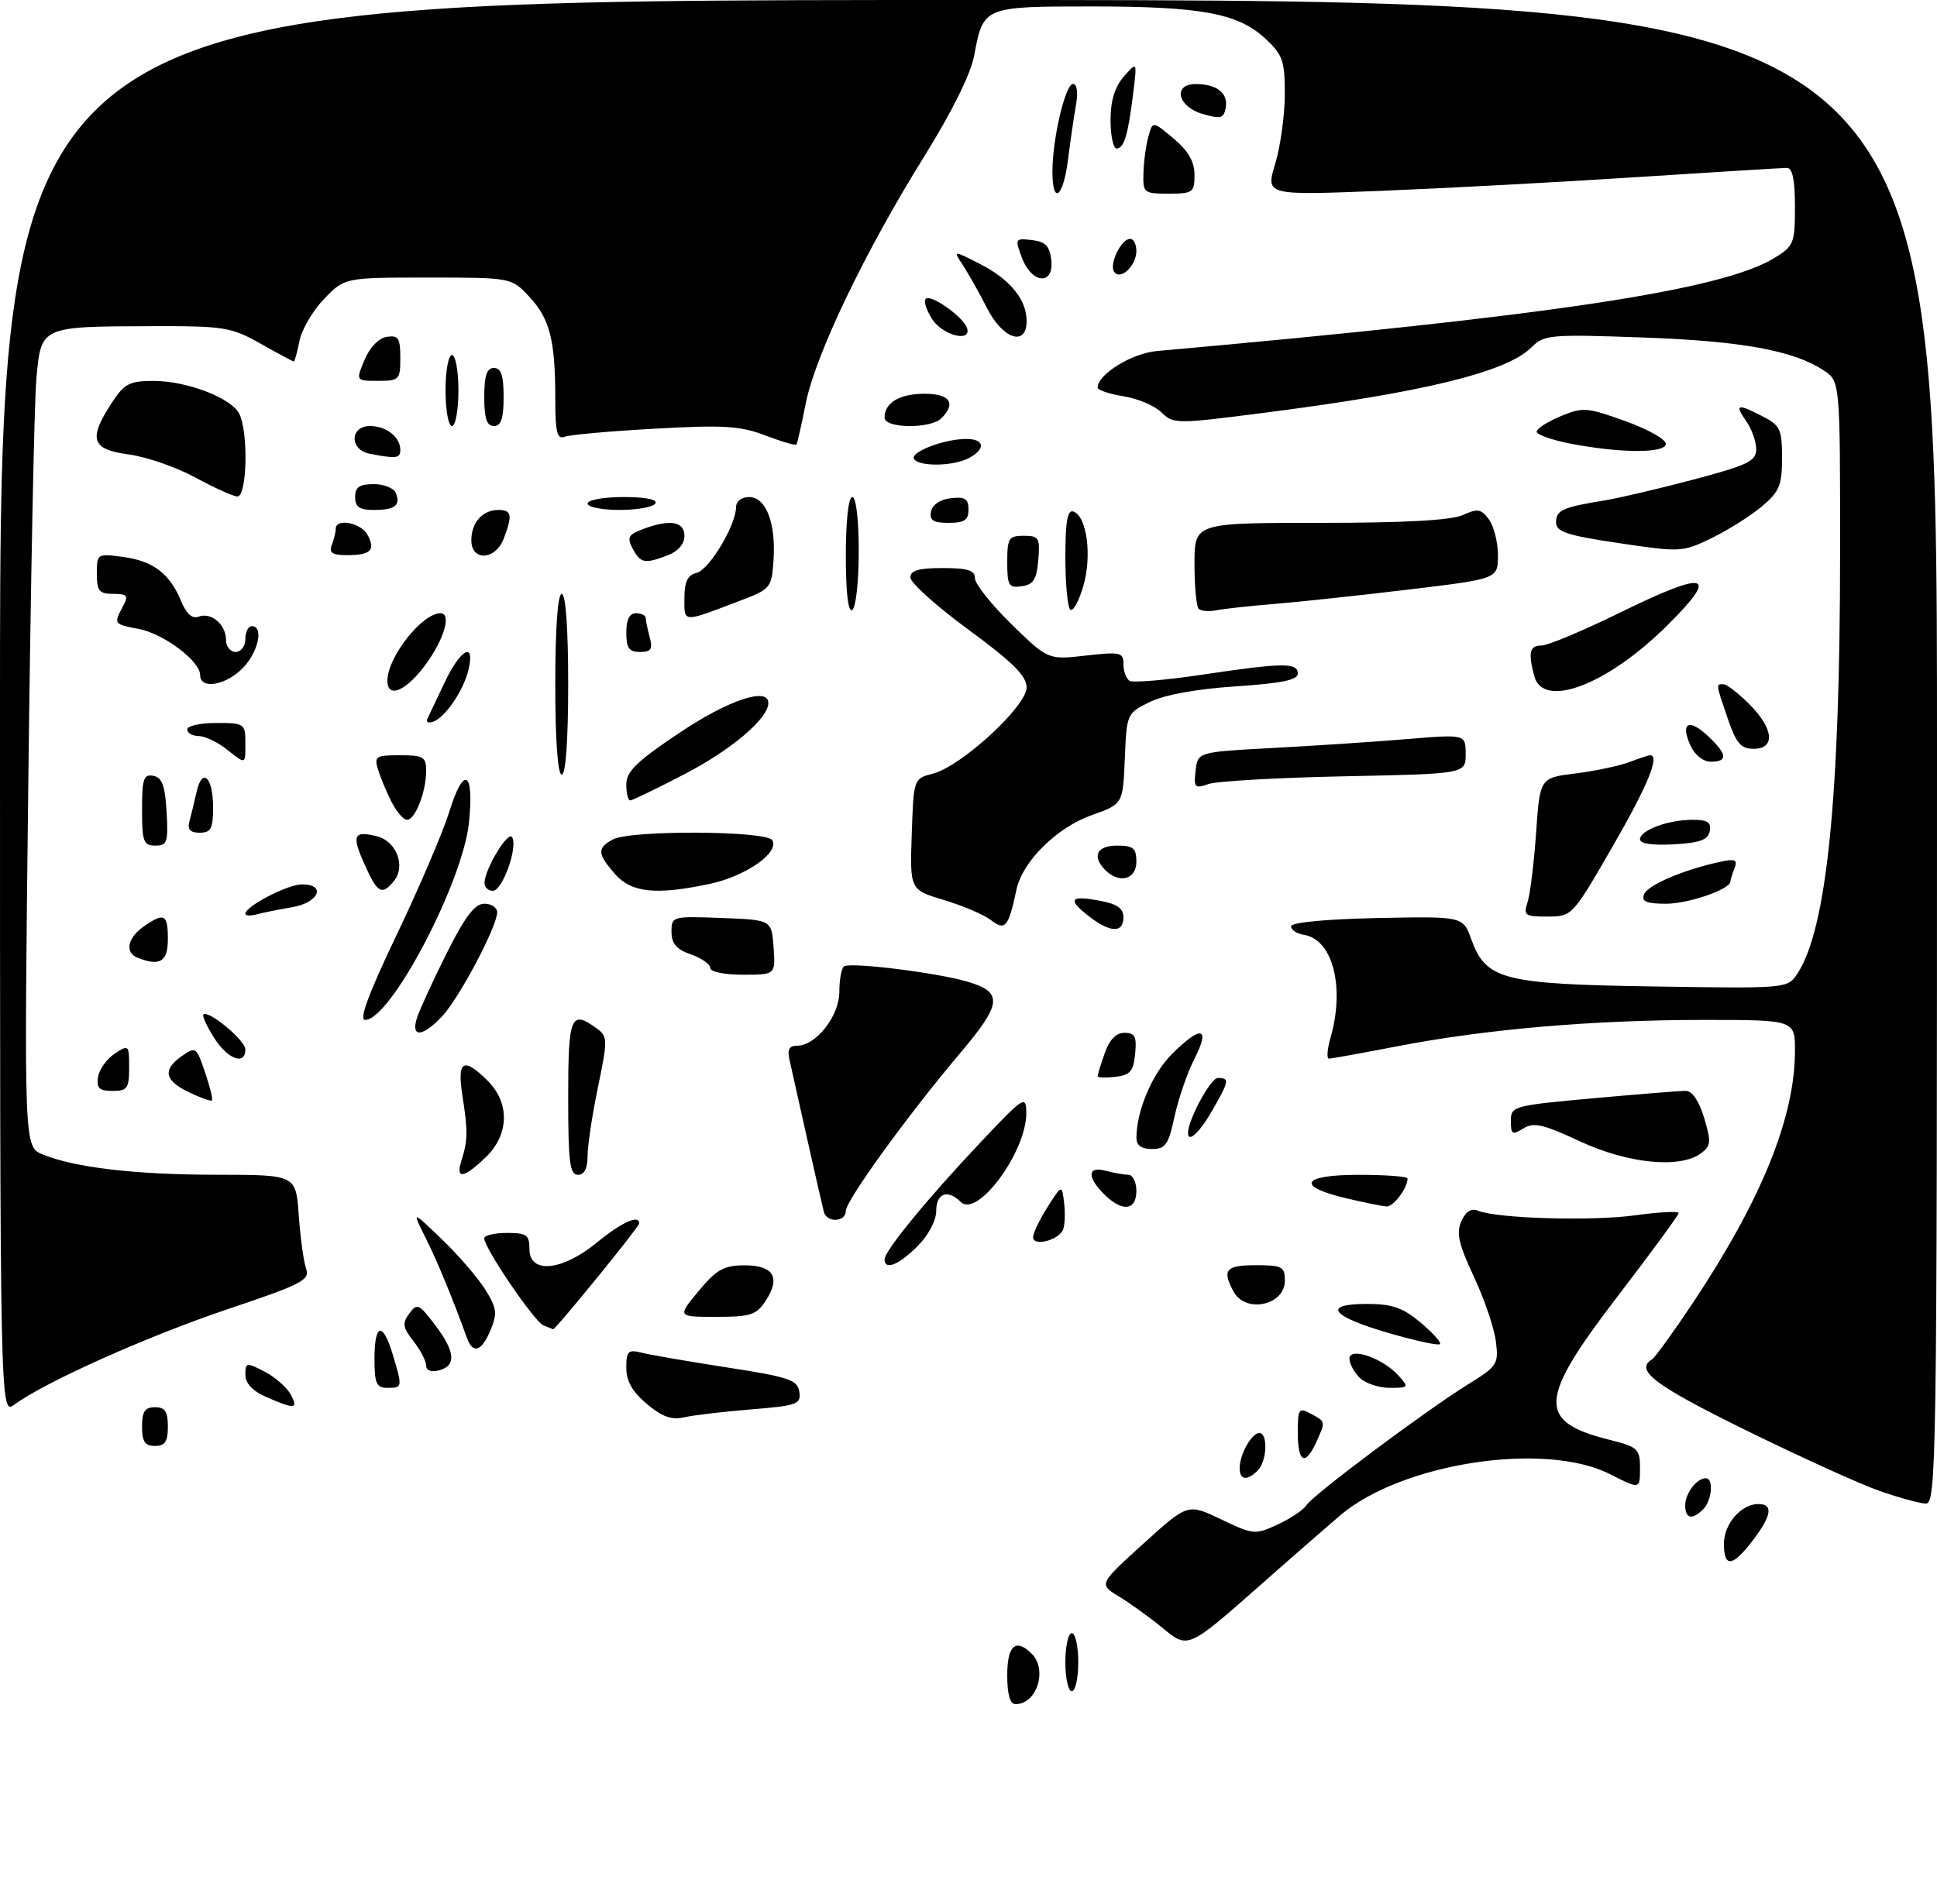 <?xml version="1.0" encoding="UTF-8" standalone="no"?>
<!DOCTYPE svg PUBLIC "-//W3C//DTD SVG 1.1//EN" "http://www.w3.org/Graphics/SVG/1.1/DTD/svg11.dtd" >
<svg xmlns="http://www.w3.org/2000/svg" xmlns:xlink="http://www.w3.org/1999/xlink" version="1.1" viewBox="0 0 300 295">
 <g >
 <path fill="currentColor"
d=" M 156.00 259.50 C 156.00 254.89 157.33 253.73 159.80 256.20 C 162.28 258.68 160.57 264.00 157.30 264.00 C 156.43 264.00 156.00 262.53 156.00 259.50 Z  M 165.00 257.50 C 165.00 255.03 165.45 253.00 166.00 253.00 C 166.55 253.00 167.00 255.03 167.00 257.50 C 167.00 259.98 166.55 262.00 166.00 262.00 C 165.45 262.00 165.00 259.98 165.00 257.50 Z  M 179.91 252.08 C 178.04 250.54 175.07 248.40 173.33 247.34 C 170.16 245.42 170.16 245.42 177.06 239.16 C 183.96 232.90 183.96 232.90 189.12 235.37 C 194.11 237.76 194.38 237.79 197.89 236.17 C 199.87 235.25 201.88 233.91 202.34 233.18 C 203.36 231.57 220.67 218.63 227.32 214.49 C 231.93 211.64 232.13 211.33 231.67 207.75 C 231.41 205.69 229.87 201.18 228.25 197.73 C 225.91 192.73 225.52 190.99 226.33 189.19 C 227.01 187.67 227.87 187.13 228.92 187.56 C 231.92 188.77 246.52 189.20 253.25 188.27 C 256.96 187.76 259.99 187.60 259.99 187.92 C 259.98 188.24 255.71 194.07 250.49 200.88 C 238.22 216.89 238.04 220.23 249.25 223.04 C 253.70 224.16 254.00 224.45 254.00 227.48 C 254.00 230.73 254.00 230.73 249.33 228.36 C 239.26 223.26 217.18 226.63 207.62 234.71 C 205.81 236.25 200.33 241.02 195.46 245.33 C 183.83 255.58 184.05 255.49 179.91 252.08 Z  M 267.00 239.15 C 267.00 236.07 269.66 233.00 272.33 233.00 C 274.68 233.00 274.41 234.78 271.45 238.66 C 268.33 242.75 267.00 242.90 267.00 239.15 Z  M 261.00 233.20 C 261.00 231.35 262.79 229.00 264.20 229.00 C 265.43 229.00 265.15 232.45 263.80 233.80 C 262.08 235.52 261.00 235.28 261.00 233.20 Z  M 291.00 230.93 C 287.98 229.87 278.64 225.62 270.25 221.49 C 256.23 214.59 253.15 212.26 255.86 210.59 C 256.33 210.29 259.20 206.33 262.23 201.78 C 272.85 185.80 278.00 173.07 278.00 162.79 C 278.00 158.00 278.00 158.00 263.75 158.00 C 246.73 158.01 230.14 159.43 216.50 162.07 C 211.00 163.13 206.19 164.00 205.82 164.00 C 205.45 164.00 205.56 162.54 206.07 160.76 C 208.32 152.92 206.41 145.52 201.95 144.82 C 200.83 144.64 199.94 144.05 199.96 143.50 C 199.98 142.90 205.31 142.39 213.29 142.22 C 226.58 141.95 226.58 141.95 227.86 145.48 C 230.14 151.79 232.70 152.46 256.18 152.82 C 276.86 153.14 276.86 153.14 278.39 150.81 C 282.92 143.90 284.98 123.64 284.99 85.77 C 285.00 59.05 285.00 59.05 282.42 57.36 C 277.73 54.28 269.68 52.82 254.38 52.28 C 240.04 51.77 239.15 51.85 237.19 53.81 C 233.35 57.65 220.51 60.79 195.62 63.97 C 182.15 65.70 181.69 65.69 179.89 63.89 C 178.86 62.86 176.22 61.74 174.01 61.39 C 171.81 61.03 170.00 60.43 170.00 60.05 C 170.00 57.99 175.28 54.73 179.19 54.38 C 240.35 48.92 266.60 44.96 274.79 39.98 C 277.83 38.13 278.00 37.71 278.00 32.01 C 278.00 27.86 277.61 26.00 276.75 26.01 C 276.06 26.01 265.60 26.66 253.50 27.44 C 241.40 28.23 223.52 29.18 213.76 29.57 C 196.02 30.27 196.02 30.27 197.50 25.38 C 198.31 22.70 198.98 17.87 198.99 14.65 C 199.00 9.45 198.67 8.50 196.03 6.03 C 191.78 2.06 186.13 1.00 169.18 1.00 C 152.31 1.00 152.30 1.00 150.88 8.60 C 150.35 11.47 147.44 17.32 143.08 24.34 C 133.95 38.99 126.27 55.03 124.79 62.50 C 124.14 65.80 123.49 68.66 123.36 68.86 C 123.23 69.05 121.06 68.42 118.54 67.46 C 114.63 65.97 112.09 65.81 101.42 66.41 C 94.53 66.79 88.24 67.35 87.45 67.66 C 86.28 68.11 86.00 66.98 86.00 61.73 C 86.00 52.67 85.16 49.38 81.97 45.96 C 79.20 43.00 79.20 43.00 66.29 43.00 C 53.39 43.00 53.39 43.00 50.22 46.28 C 48.47 48.08 46.75 51.01 46.39 52.78 C 46.04 54.55 45.64 56.00 45.50 56.00 C 45.36 56.00 43.06 54.76 40.38 53.25 C 35.79 50.67 34.77 50.50 23.50 50.53 C 6.23 50.58 6.36 50.52 5.63 58.74 C 5.30 62.46 4.74 90.73 4.38 121.57 C 3.72 177.64 3.72 177.64 6.61 178.84 C 11.57 180.88 21.03 181.99 33.66 181.99 C 45.83 182.00 45.83 182.00 46.27 188.25 C 46.51 191.69 47.02 195.40 47.40 196.50 C 48.03 198.31 46.86 198.91 35.27 202.81 C 22.97 206.94 6.98 214.09 2.25 217.58 C -0.00 219.24 -0.00 219.24 -0.00 109.62 C 0.00 0.00 0.00 0.00 150.00 0.00 C 300.00 0.00 300.00 0.00 300.00 116.50 C 300.00 226.81 299.91 233.00 298.25 232.93 C 297.29 232.89 294.02 231.99 291.00 230.93 Z  M 192.00 227.43 C 192.00 225.31 193.85 222.00 195.04 222.00 C 196.41 222.00 196.23 226.37 194.80 227.80 C 193.15 229.45 192.00 229.30 192.00 227.43 Z  M 201.00 221.96 C 201.00 218.24 201.15 218.01 203.00 219.00 C 205.35 220.26 205.33 220.18 203.84 223.45 C 202.15 227.17 201.00 226.57 201.00 221.96 Z  M 22.00 221.00 C 22.00 218.67 22.44 218.00 24.00 218.00 C 25.56 218.00 26.00 218.67 26.00 221.00 C 26.00 223.33 25.56 224.00 24.00 224.00 C 22.44 224.00 22.00 223.33 22.00 221.00 Z  M 100.18 217.49 C 97.94 215.61 97.00 213.96 97.00 211.89 C 97.00 209.31 97.28 209.03 99.36 209.55 C 100.65 209.88 106.62 210.91 112.61 211.84 C 122.25 213.33 123.53 213.77 123.80 215.62 C 124.08 217.54 123.48 217.76 116.30 218.34 C 112.01 218.69 107.34 219.24 105.93 219.57 C 104.02 220.01 102.52 219.47 100.18 217.49 Z  M 41.25 216.42 C 39.12 215.49 38.00 214.30 38.00 212.97 C 38.00 211.05 38.15 211.03 40.97 212.48 C 42.60 213.33 44.42 214.92 45.01 216.01 C 46.24 218.31 45.71 218.37 41.25 216.42 Z  M 58.00 210.50 C 58.00 204.98 59.29 204.69 60.84 209.87 C 62.35 214.92 62.34 215.00 60.00 215.00 C 58.30 215.00 58.00 214.33 58.00 210.50 Z  M 210.57 213.43 C 209.71 212.56 209.00 211.24 209.00 210.48 C 209.00 208.62 214.13 210.38 216.56 213.06 C 218.25 214.94 218.21 215.00 215.23 215.00 C 213.53 215.00 211.44 214.29 210.57 213.43 Z  M 66.00 211.54 C 66.00 210.84 65.12 209.15 64.04 207.77 C 62.38 205.66 62.28 205.00 63.38 203.50 C 64.59 201.85 64.88 201.97 67.34 205.20 C 70.51 209.36 70.72 211.58 68.00 212.29 C 66.77 212.61 66.00 212.32 66.00 211.54 Z  M 72.31 207.25 C 70.22 201.42 67.72 195.36 65.89 191.70 C 63.78 187.50 63.78 187.50 68.45 192.00 C 71.02 194.47 74.04 197.98 75.17 199.79 C 76.94 202.64 77.05 203.47 75.98 206.04 C 74.60 209.38 73.24 209.83 72.31 207.25 Z  M 215.06 206.50 C 206.12 203.91 204.70 202.00 211.70 202.00 C 215.62 202.00 217.26 202.57 220.04 204.90 C 221.94 206.50 223.28 208.00 223.00 208.23 C 222.72 208.47 219.15 207.69 215.06 206.50 Z  M 84.15 205.31 C 82.76 204.75 75.00 193.34 75.00 191.84 C 75.00 191.38 76.58 191.00 78.50 191.00 C 81.57 191.00 82.00 191.31 82.00 193.50 C 82.00 197.40 87.05 196.91 92.43 192.50 C 96.30 189.33 99.00 188.11 99.00 189.53 C 99.00 190.06 85.97 206.07 85.66 205.92 C 85.57 205.88 84.89 205.60 84.15 205.31 Z  M 108.19 200.02 C 110.97 196.67 112.10 196.03 115.28 196.02 C 119.80 196.00 120.95 197.91 118.59 201.51 C 117.15 203.71 116.25 204.00 110.92 204.00 C 104.89 204.00 104.89 204.00 108.19 200.02 Z  M 191.04 200.07 C 189.24 196.72 189.85 196.00 194.50 196.00 C 198.58 196.00 199.00 196.22 199.00 198.39 C 199.00 202.24 192.88 203.52 191.04 200.07 Z  M 137.00 195.09 C 137.00 193.78 143.64 185.68 151.83 177.00 C 158.56 169.87 158.91 169.64 158.95 172.35 C 159.05 178.33 151.38 188.78 148.79 186.19 C 146.79 184.19 145.00 184.84 145.00 187.58 C 145.00 189.09 143.80 191.36 142.08 193.08 C 139.18 195.98 137.00 196.84 137.00 195.09 Z  M 160.00 191.66 C 160.01 191.02 161.01 188.93 162.24 187.00 C 164.46 183.50 164.46 183.50 164.81 186.33 C 164.99 187.89 164.93 189.74 164.66 190.45 C 164.01 192.13 160.00 193.17 160.00 191.66 Z  M 127.60 187.75 C 127.42 187.06 126.26 182.00 125.03 176.50 C 123.81 171.00 122.57 165.49 122.29 164.25 C 121.91 162.61 122.22 162.00 123.43 162.00 C 126.40 162.00 130.00 157.40 130.00 153.60 C 130.00 151.69 130.34 149.93 130.75 149.69 C 131.91 149.04 145.30 150.71 149.89 152.09 C 155.39 153.73 155.20 155.47 148.67 163.19 C 140.63 172.70 131.00 185.99 131.00 187.59 C 131.00 189.33 128.06 189.47 127.60 187.75 Z  M 171.00 185.00 C 168.31 182.31 168.43 180.61 171.25 181.37 C 172.49 181.70 174.06 181.98 174.75 181.99 C 175.44 181.99 176.00 183.12 176.00 184.50 C 176.00 187.56 173.79 187.79 171.00 185.00 Z  M 208.58 185.65 C 200.63 183.79 201.53 182.00 210.42 182.00 C 214.59 182.00 218.00 182.25 218.00 182.57 C 218.00 184.07 215.79 186.99 214.71 186.90 C 214.05 186.85 211.29 186.29 208.58 185.65 Z  M 71.48 179.75 C 72.46 176.66 72.48 175.24 71.62 169.75 C 70.76 164.27 71.77 163.68 75.55 167.45 C 79.00 170.91 78.86 175.80 75.20 179.31 C 71.77 182.59 70.53 182.74 71.48 179.75 Z  M 88.00 170.00 C 88.00 157.39 88.41 156.39 92.42 159.32 C 94.13 160.57 94.14 161.03 92.61 168.42 C 91.72 172.71 91.00 177.52 91.00 179.11 C 91.00 181.01 90.49 182.00 89.50 182.00 C 88.25 182.00 88.00 180.00 88.00 170.00 Z  M 244.67 176.80 C 238.98 174.14 237.53 173.82 235.92 174.82 C 234.23 175.87 234.00 175.74 234.00 173.66 C 234.00 171.36 234.35 171.27 246.75 170.14 C 253.76 169.51 260.22 168.99 261.09 168.99 C 262.09 169.00 263.15 170.56 263.94 173.19 C 265.06 176.94 265.00 177.52 263.41 178.69 C 260.15 181.07 252.10 180.26 244.67 176.80 Z  M 176.01 176.25 C 176.02 172.08 178.45 166.35 181.50 163.30 C 186.01 158.79 187.51 159.08 185.02 163.97 C 183.90 166.15 182.51 170.20 181.91 172.97 C 180.98 177.33 180.51 178.00 178.42 178.00 C 176.78 178.00 176.00 177.44 176.01 176.25 Z  M 184.00 175.52 C 184.00 173.47 187.50 167.00 188.61 167.00 C 190.46 167.00 190.39 167.43 187.75 172.04 C 185.81 175.43 184.00 177.12 184.00 175.52 Z  M 29.25 169.20 C 25.45 167.37 25.14 165.72 28.19 163.58 C 30.31 162.10 30.43 162.19 31.76 166.12 C 32.52 168.36 33.00 170.32 32.82 170.48 C 32.64 170.63 31.04 170.06 29.25 169.20 Z  M 15.18 166.86 C 15.36 165.69 16.51 164.06 17.75 163.24 C 19.94 161.79 20.00 161.85 20.00 165.38 C 20.00 168.60 19.72 169.00 17.43 169.00 C 15.37 169.00 14.92 168.57 15.18 166.86 Z  M 170.00 166.72 C 170.00 166.49 170.49 164.88 171.10 163.15 C 171.83 161.06 172.86 160.00 174.16 160.00 C 175.78 160.00 176.07 160.58 175.81 163.25 C 175.55 165.96 175.04 166.55 172.75 166.82 C 171.24 166.99 170.00 166.95 170.00 166.72 Z  M 33.16 160.78 C 32.03 159.00 31.29 157.38 31.50 157.17 C 32.26 156.40 38.00 161.17 38.00 162.57 C 38.00 165.11 35.25 164.09 33.16 160.78 Z  M 64.56 157.75 C 64.95 156.51 67.01 152.01 69.14 147.75 C 72.03 141.98 73.53 140.00 75.01 140.00 C 76.11 140.00 77.00 140.60 77.00 141.34 C 77.00 143.50 71.19 154.50 68.54 157.37 C 65.50 160.64 63.61 160.83 64.56 157.75 Z  M 61.47 144.75 C 64.95 137.46 68.60 128.93 69.57 125.80 C 71.82 118.52 73.45 119.36 72.64 127.39 C 71.70 136.68 60.50 158.00 56.56 158.00 C 55.57 158.00 57.08 153.93 61.47 144.75 Z  M 110.00 149.95 C 110.00 149.37 108.65 148.43 107.00 147.85 C 104.77 147.07 104.00 146.18 104.00 144.36 C 104.00 141.95 104.12 141.92 111.75 142.21 C 119.50 142.50 119.50 142.50 119.81 146.75 C 120.11 151.00 120.11 151.00 115.06 151.00 C 112.19 151.00 110.00 150.55 110.00 149.95 Z  M 21.25 148.34 C 19.31 147.55 19.77 145.27 22.22 143.56 C 25.44 141.30 26.00 141.59 26.00 145.50 C 26.00 149.01 24.75 149.75 21.25 148.34 Z  M 153.49 142.55 C 152.40 141.70 149.12 140.30 146.21 139.43 C 140.92 137.84 140.92 137.84 141.21 129.23 C 141.50 120.62 141.50 120.62 144.51 119.84 C 148.90 118.71 159.00 109.41 159.00 106.50 C 159.00 104.71 156.89 102.61 150.00 97.55 C 145.05 93.92 141.00 90.28 141.00 89.47 C 141.00 88.37 142.26 88.00 146.00 88.00 C 149.90 88.00 151.00 88.35 151.00 89.59 C 151.00 90.46 153.55 93.66 156.66 96.70 C 162.32 102.22 162.32 102.22 168.16 101.56 C 173.55 100.95 174.00 101.06 174.00 102.89 C 174.00 103.99 174.43 105.15 174.95 105.47 C 175.47 105.79 180.50 105.37 186.13 104.53 C 198.68 102.65 201.00 102.62 201.00 104.35 C 201.00 105.34 198.47 105.86 191.37 106.33 C 185.34 106.73 180.38 107.63 178.12 108.73 C 174.52 110.49 174.50 110.55 174.21 117.53 C 173.92 124.56 173.92 124.56 169.06 126.29 C 163.68 128.20 158.37 133.44 157.44 137.77 C 156.18 143.66 155.70 144.24 153.49 142.55 Z  M 168.58 141.89 C 165.26 139.28 165.73 138.67 170.40 139.55 C 173.02 140.04 174.00 140.73 174.00 142.11 C 174.00 144.59 171.91 144.51 168.58 141.89 Z  M 38.00 141.55 C 38.00 140.41 44.54 137.01 46.75 137.00 C 50.59 137.00 49.39 139.84 45.25 140.54 C 43.19 140.89 40.71 141.39 39.75 141.65 C 38.79 141.92 38.00 141.87 38.00 141.55 Z  M 236.59 139.75 C 236.99 138.51 237.58 133.68 237.91 129.00 C 238.50 120.50 238.50 120.50 244.01 119.82 C 247.04 119.44 250.79 118.65 252.33 118.07 C 253.87 117.48 255.33 117.00 255.57 117.00 C 257.13 117.00 255.18 121.74 249.75 131.15 C 243.53 141.94 243.48 141.98 239.68 141.99 C 236.17 142.00 235.92 141.82 236.59 139.75 Z  M 254.62 138.55 C 255.17 137.12 260.75 134.73 266.38 133.52 C 268.76 133.00 269.15 133.18 268.63 134.53 C 268.28 135.43 268.00 136.34 268.00 136.56 C 268.00 137.75 261.53 140.00 258.08 140.00 C 254.98 140.00 254.19 139.67 254.62 138.55 Z  M 56.50 133.99 C 54.42 129.38 54.73 128.64 58.39 129.56 C 61.43 130.32 62.89 134.23 60.99 136.51 C 59.13 138.75 58.47 138.38 56.50 133.99 Z  M 75.04 136.75 C 75.12 134.56 78.68 128.67 79.31 129.69 C 80.25 131.22 77.82 138.00 76.33 138.00 C 75.60 138.00 75.02 137.44 75.04 136.75 Z  M 95.25 135.40 C 92.50 132.26 92.45 131.37 94.93 130.04 C 97.67 128.57 118.68 128.68 119.60 130.16 C 120.77 132.05 115.54 135.72 110.00 136.91 C 101.62 138.70 97.81 138.31 95.25 135.40 Z  M 171.20 134.80 C 169.07 132.67 169.85 131.00 173.00 131.00 C 175.53 131.00 176.00 131.39 176.00 133.50 C 176.00 136.24 173.35 136.95 171.20 134.80 Z  M 22.00 125.43 C 22.00 120.66 22.25 119.90 23.75 120.19 C 25.10 120.44 25.57 121.71 25.80 125.76 C 26.07 130.48 25.90 131.00 24.05 131.00 C 22.23 131.00 22.00 130.38 22.00 125.43 Z  M 254.00 130.03 C 254.00 128.62 258.34 127.00 262.14 127.00 C 264.46 127.00 265.07 127.40 264.81 128.75 C 264.56 130.10 263.29 130.57 259.24 130.80 C 255.98 130.99 254.00 130.70 254.00 130.03 Z  M 29.34 127.25 C 29.60 126.29 30.09 124.24 30.44 122.71 C 31.31 118.79 33.00 120.34 33.00 125.06 C 33.00 128.38 32.67 129.00 30.93 129.00 C 29.45 129.00 29.00 128.51 29.34 127.25 Z  M 60.65 124.25 C 59.88 122.74 58.94 120.49 58.56 119.25 C 57.92 117.17 58.18 117.00 61.93 117.00 C 65.58 117.00 66.00 117.25 66.00 119.43 C 66.00 122.65 64.31 127.00 63.05 127.00 C 62.50 127.00 61.42 125.76 60.65 124.25 Z  M 97.00 121.52 C 97.00 119.52 98.61 117.95 105.24 113.52 C 112.83 108.43 119.00 106.37 119.00 108.92 C 119.00 111.29 113.30 116.14 106.11 119.88 C 101.75 122.15 97.93 124.00 97.60 124.00 C 97.27 124.00 97.00 122.88 97.00 121.52 Z  M 185.17 119.39 C 185.50 116.50 185.50 116.50 197.00 115.88 C 203.32 115.55 212.66 114.93 217.75 114.51 C 227.00 113.74 227.00 113.74 227.00 116.81 C 227.00 119.88 227.00 119.88 208.25 120.26 C 197.94 120.47 188.45 121.01 187.17 121.46 C 185.04 122.20 184.87 122.02 185.17 119.39 Z  M 86.00 106.00 C 86.00 97.33 86.38 92.00 87.00 92.00 C 87.62 92.00 88.00 97.33 88.00 106.00 C 88.00 114.67 87.62 120.00 87.00 120.00 C 86.38 120.00 86.00 114.67 86.00 106.00 Z  M 35.00 116.00 C 33.62 114.92 31.71 114.03 30.75 114.02 C 29.79 114.01 29.00 113.55 29.00 113.00 C 29.00 112.45 31.02 112.00 33.50 112.00 C 37.83 112.00 38.00 112.11 38.00 115.00 C 38.00 118.53 38.16 118.48 35.00 116.00 Z  M 261.82 115.50 C 260.21 111.97 261.55 111.23 264.50 114.00 C 267.53 116.84 267.66 118.00 264.98 118.00 C 263.79 118.00 262.49 116.97 261.82 115.50 Z  M 267.59 111.32 C 265.72 105.83 265.74 106.00 266.92 106.00 C 267.43 106.00 269.23 107.38 270.92 109.08 C 274.72 112.87 275.02 116.00 271.59 116.00 C 269.62 116.00 268.90 115.15 267.59 111.32 Z  M 66.18 111.38 C 66.41 110.89 67.61 108.36 68.85 105.75 C 71.32 100.53 73.62 99.28 72.56 103.75 C 71.79 106.99 68.93 111.19 67.06 111.81 C 66.34 112.05 65.94 111.86 66.18 111.38 Z  M 60.00 105.45 C 60.00 101.81 65.36 95.00 68.22 95.00 C 69.95 95.00 68.83 98.94 65.99 102.85 C 62.96 107.03 60.00 108.32 60.00 105.45 Z  M 237.63 104.75 C 236.65 101.08 236.90 100.00 238.76 100.00 C 239.72 100.00 245.16 97.72 250.83 94.94 C 264.48 88.24 266.42 88.76 258.22 96.89 C 248.95 106.10 239.01 109.89 237.63 104.75 Z  M 31.00 104.59 C 31.00 102.41 25.34 98.15 21.47 97.43 C 17.61 96.70 17.58 96.66 19.04 93.93 C 19.93 92.26 19.73 92.00 17.54 92.00 C 15.36 92.00 15.00 91.55 15.00 88.87 C 15.00 85.78 15.06 85.74 19.08 86.28 C 23.73 86.91 26.28 88.85 28.05 93.12 C 28.87 95.11 29.78 95.91 30.77 95.53 C 32.70 94.79 35.00 96.74 35.00 99.12 C 35.00 100.16 35.67 101.00 36.50 101.00 C 37.33 101.00 38.00 100.11 38.00 99.00 C 38.00 97.90 38.45 97.00 39.00 97.00 C 40.90 97.00 39.99 101.10 37.55 103.55 C 34.87 106.22 31.00 106.84 31.00 104.59 Z  M 97.00 98.00 C 97.00 96.00 97.50 95.00 98.50 95.00 C 99.33 95.00 100.01 95.34 100.01 95.75 C 100.02 96.16 100.30 97.51 100.63 98.75 C 101.12 100.56 100.82 101.00 99.12 101.00 C 97.43 101.00 97.00 100.39 97.00 98.00 Z  M 106.00 92.68 C 106.00 90.12 106.49 89.10 107.92 88.73 C 109.88 88.22 114.00 81.32 114.00 78.54 C 114.00 77.66 114.87 77.00 116.02 77.00 C 118.64 77.00 120.19 81.02 119.80 86.79 C 119.51 91.09 119.37 91.26 114.50 93.11 C 105.60 96.49 106.00 96.51 106.00 92.68 Z  M 131.00 86.06 C 131.00 80.69 131.41 77.00 132.00 77.00 C 132.59 77.00 133.00 80.48 133.00 85.44 C 133.00 90.08 132.55 94.16 132.00 94.50 C 131.36 94.89 131.00 91.84 131.00 86.06 Z  M 165.75 94.42 C 165.34 94.01 165.00 90.33 165.00 86.25 C 165.00 80.82 165.33 78.94 166.23 79.24 C 168.34 79.95 169.16 86.12 167.77 90.84 C 167.07 93.22 166.16 94.83 165.75 94.42 Z  M 185.65 94.32 C 185.29 93.96 185.00 90.82 185.00 87.33 C 185.00 81.00 185.00 81.00 204.45 81.00 C 217.55 81.00 224.77 80.60 226.56 79.79 C 228.86 78.74 229.41 78.84 230.61 80.48 C 231.37 81.53 232.00 84.02 232.00 86.03 C 232.00 89.67 232.00 89.67 218.25 91.32 C 210.69 92.23 201.35 93.23 197.50 93.55 C 193.65 93.86 189.55 94.31 188.40 94.54 C 187.24 94.77 186.01 94.67 185.65 94.32 Z  M 156.00 87.07 C 156.00 83.37 156.23 83.00 158.56 83.00 C 160.91 83.00 161.09 83.31 160.81 86.75 C 160.56 89.76 160.06 90.56 158.25 90.82 C 156.23 91.11 156.00 90.72 156.00 87.07 Z  M 97.99 84.99 C 97.08 83.27 97.30 82.84 99.52 81.99 C 103.73 80.39 106.00 80.75 106.00 83.02 C 106.00 84.28 105.02 85.42 103.43 86.02 C 99.84 87.39 99.22 87.27 97.99 84.99 Z  M 51.39 84.42 C 51.73 83.55 52.00 82.42 52.00 81.92 C 52.00 80.22 55.92 80.98 56.93 82.87 C 58.20 85.24 57.42 86.00 53.73 86.00 C 51.46 86.00 50.92 85.64 51.39 84.42 Z  M 73.00 83.70 C 73.00 80.94 74.74 79.00 77.20 79.00 C 79.25 79.00 79.40 79.81 78.02 83.43 C 76.74 86.80 73.00 87.00 73.00 83.70 Z  M 250.75 84.14 C 242.62 82.93 241.00 82.39 241.00 80.91 C 241.00 79.04 242.03 78.57 248.50 77.53 C 250.70 77.17 256.89 75.72 262.25 74.30 C 270.73 72.05 272.00 71.44 272.00 69.58 C 272.00 68.41 271.30 66.44 270.44 65.22 C 268.61 62.60 269.08 62.47 273.05 64.53 C 275.71 65.90 276.00 66.54 276.00 70.94 C 276.00 75.19 275.59 76.17 272.86 78.47 C 271.13 79.92 267.64 82.12 265.11 83.35 C 260.59 85.55 260.30 85.56 250.75 84.14 Z  M 144.19 79.25 C 144.39 78.19 145.61 77.37 147.26 77.18 C 149.46 76.93 150.00 77.27 150.00 78.93 C 150.00 80.57 149.37 81.00 146.93 81.00 C 144.54 81.00 143.93 80.61 144.19 79.25 Z  M 55.00 77.00 C 55.00 75.46 55.67 75.00 57.89 75.00 C 59.48 75.00 61.03 75.63 61.32 76.40 C 62.06 78.33 61.16 79.00 57.83 79.00 C 55.67 79.00 55.00 78.53 55.00 77.00 Z  M 91.00 78.00 C 91.00 77.45 93.50 77.00 96.56 77.00 C 100.01 77.00 101.88 77.38 101.50 78.00 C 101.16 78.55 98.66 79.00 95.94 79.00 C 93.22 79.00 91.00 78.55 91.00 78.00 Z  M 30.19 73.94 C 27.26 72.35 22.65 70.76 19.94 70.40 C 14.17 69.63 13.64 68.07 17.25 62.50 C 19.23 59.44 20.01 59.02 23.73 59.01 C 28.88 59.00 35.71 61.59 37.03 64.05 C 38.50 66.80 38.28 77.02 36.75 76.91 C 36.06 76.87 33.11 75.53 30.19 73.94 Z  M 141.56 71.10 C 140.91 70.04 146.24 68.00 149.65 68.00 C 152.50 68.00 152.71 69.55 150.07 70.96 C 147.68 72.24 142.32 72.32 141.56 71.10 Z  M 57.25 70.29 C 54.12 69.69 54.16 66.00 57.30 66.00 C 59.84 66.00 62.00 67.70 62.00 69.70 C 62.00 71.01 61.37 71.09 57.25 70.29 Z  M 243.25 68.73 C 240.36 68.17 238.00 67.34 238.00 66.87 C 238.00 66.41 239.66 65.33 241.68 64.49 C 245.13 63.05 245.76 63.09 251.68 65.22 C 255.16 66.46 258.00 68.05 258.00 68.74 C 258.00 70.24 251.11 70.24 243.25 68.73 Z  M 69.00 60.50 C 69.00 57.48 69.45 55.00 70.00 55.00 C 70.55 55.00 71.00 57.48 71.00 60.50 C 71.00 63.52 70.55 66.00 70.00 66.00 C 69.45 66.00 69.00 63.52 69.00 60.50 Z  M 75.00 61.50 C 75.00 58.17 75.39 57.00 76.50 57.00 C 77.61 57.00 78.00 58.17 78.00 61.50 C 78.00 64.83 77.61 66.00 76.50 66.00 C 75.39 66.00 75.00 64.83 75.00 61.50 Z  M 137.00 64.70 C 137.00 62.38 139.32 61.00 143.20 61.00 C 147.13 61.00 148.13 62.47 145.80 64.80 C 144.14 66.46 137.00 66.38 137.00 64.70 Z  M 56.46 55.75 C 57.27 53.81 58.66 52.37 59.91 52.18 C 61.70 51.91 62.00 52.37 62.00 55.43 C 62.00 58.83 61.84 59.00 58.55 59.00 C 55.10 59.00 55.10 59.00 56.46 55.75 Z  M 144.39 49.47 C 143.48 48.08 143.02 46.64 143.38 46.29 C 144.15 45.52 149.20 49.09 149.77 50.81 C 150.53 53.10 146.03 51.98 144.39 49.47 Z  M 152.88 47.75 C 151.69 45.41 150.01 42.43 149.16 41.13 C 147.61 38.76 147.61 38.76 151.74 40.87 C 156.43 43.26 159.00 46.40 159.00 49.72 C 159.00 53.75 155.33 52.56 152.88 47.75 Z  M 158.28 39.94 C 157.16 36.97 157.21 36.89 159.81 37.19 C 161.91 37.43 162.57 38.11 162.82 40.25 C 163.28 44.25 159.82 44.01 158.28 39.94 Z  M 172.54 42.07 C 171.78 40.84 173.67 37.00 175.04 37.00 C 175.57 37.00 176.00 37.84 176.00 38.88 C 176.00 41.20 173.46 43.55 172.54 42.07 Z  M 163.00 26.55 C 163.00 21.50 165.00 13.00 166.19 13.00 C 166.81 13.00 166.99 14.32 166.65 16.25 C 166.33 18.04 165.77 21.86 165.41 24.75 C 164.66 30.63 163.00 31.87 163.00 26.55 Z  M 177.10 26.75 C 177.15 24.96 177.50 22.43 177.87 21.12 C 178.53 18.74 178.53 18.74 181.77 21.46 C 184.05 23.38 185.00 25.04 185.00 27.09 C 185.00 29.82 184.75 30.00 181.00 30.00 C 177.13 30.00 177.00 29.89 177.10 26.75 Z  M 172.00 18.61 C 172.00 15.61 172.65 13.47 174.06 11.86 C 176.12 9.50 176.12 9.50 175.50 14.50 C 174.71 20.94 174.09 23.00 172.93 23.00 C 172.42 23.00 172.00 21.02 172.00 18.61 Z  M 186.25 17.65 C 182.35 16.52 181.59 12.99 185.25 13.02 C 188.48 13.04 190.23 14.43 189.84 16.66 C 189.54 18.35 189.08 18.48 186.25 17.65 Z "/>
</g>
</svg>